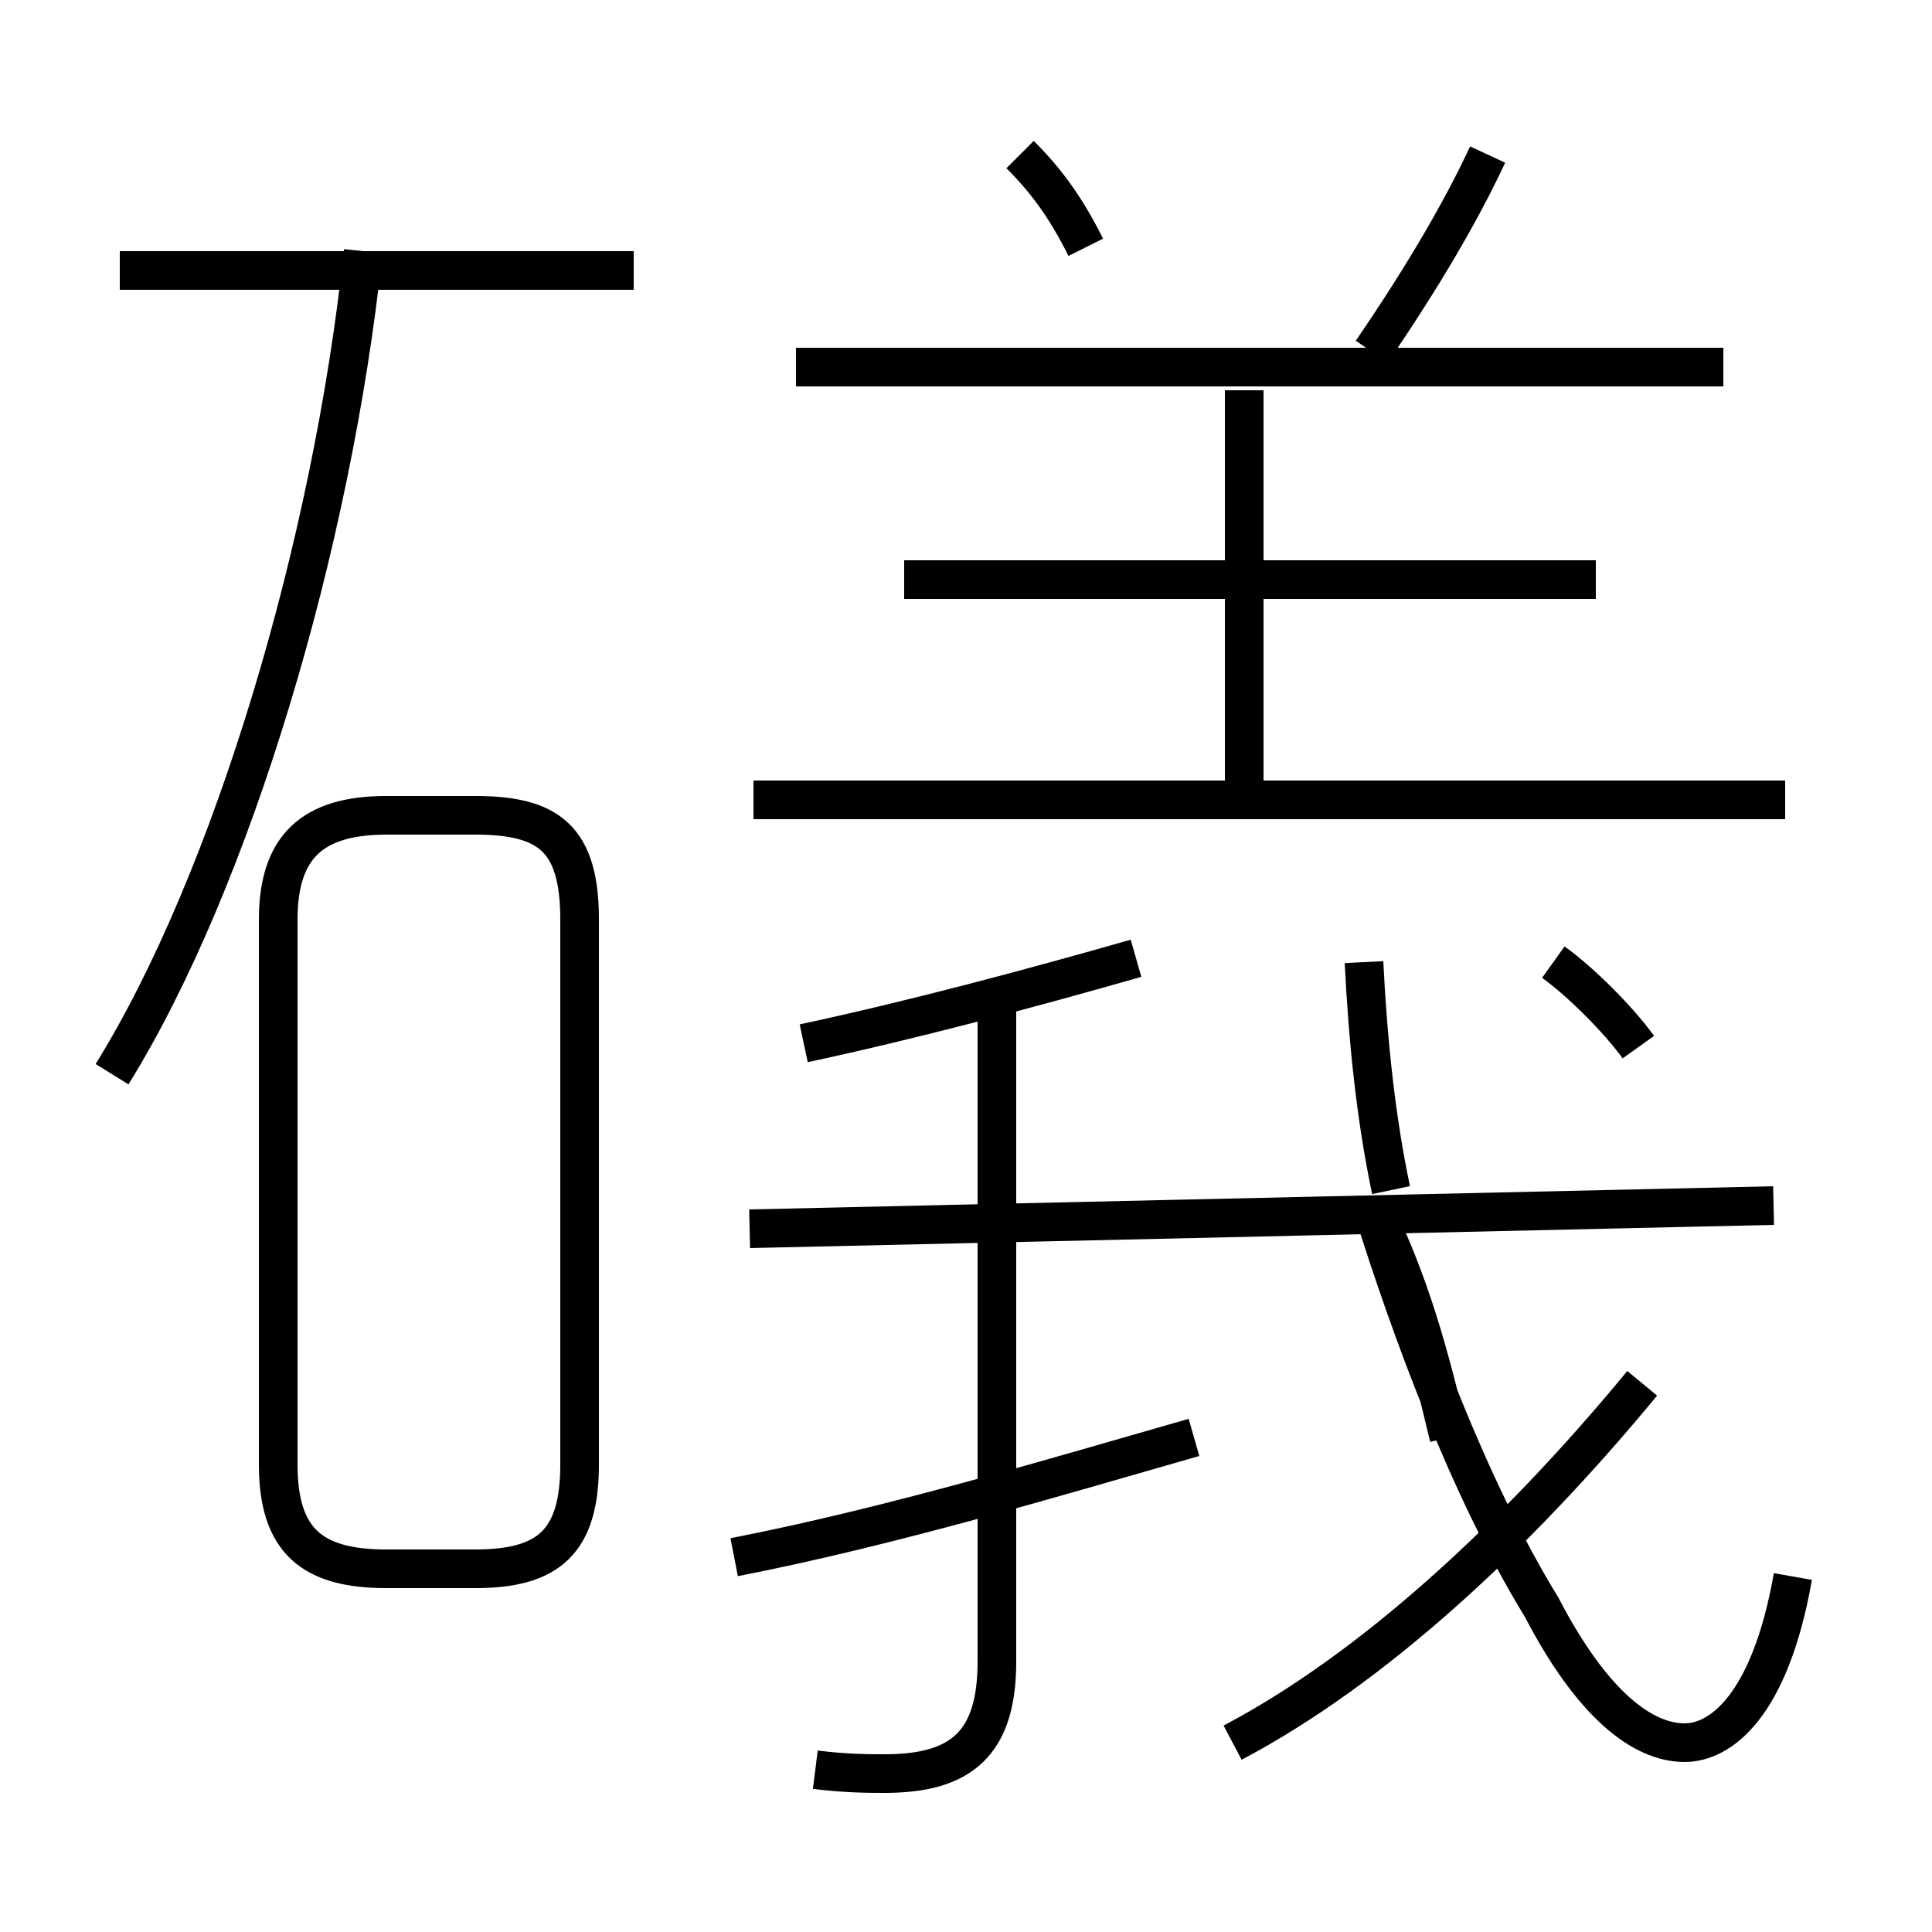<?xml version='1.0' encoding='utf8'?>
<svg viewBox="0.0 -6.0 50.0 50.0" version="1.1" xmlns="http://www.w3.org/2000/svg">
<rect x="0.0" y="-6.0" width="50.0" height="50.0" fill="#808080" stroke="none"/>
<rect x="-1000" y="-1000" width="2000" height="2000" stroke="white" fill="white"/>
<g style="fill:white;stroke:#000000;  stroke-width:1">
<path d="M 46.4 -3.2 C 45.8 0.2 44.5 1.1 43.6 1.1 C 42.5 1.1 41.2 0.1 39.9 -2.4 C 38.0 -5.5 36.5 -9.6 35.5 -12.8 M 10.0 -3.4 L 12.3 -3.4 C 14.2 -3.4 15.0 -4.1 15.0 -6.1 L 15.0 -20.2 C 15.0 -22.3 14.2 -22.9 12.3 -22.9 L 10.0 -22.9 C 8.1 -22.9 7.2 -22.1 7.2 -20.2 L 7.2 -6.1 C 7.2 -4.1 8.1 -3.4 10.0 -3.4 Z M 19.0 -3.7 C 23.1 -4.5 27.4 -5.8 30.9 -6.8 M 21.1 1.8 C 21.9 1.9 22.5 1.9 22.9 1.9 C 24.9 1.9 25.8 1.1 25.8 -1.0 L 25.8 -17.9 M 2.9 -16.2 C 6.0 -21.2 8.6 -29.9 9.4 -37.5 M 31.9 1.1 C 35.5 -0.8 39.2 -4.2 42.5 -8.2 M 19.4 -12.2 L 45.9 -12.8 M 20.8 -17.0 C 23.6 -17.6 26.6 -18.4 29.4 -19.2 M 16.4 -37.0 L 3.1 -37.0 M 46.2 -23.3 L 19.5 -23.3 M 42.4 -16.9 C 41.9 -17.6 40.9 -18.6 40.2 -19.1 M 32.2 -23.6 L 32.2 -33.9 M 41.3 -29.0 L 23.4 -29.0 M 44.6 -34.5 L 20.6 -34.5 M 28.1 -37.6 C 27.6 -38.6 27.1 -39.3 26.4 -40.0 M 35.5 -12.8 C 36.5 -10.8 37.0 -8.9 37.5 -6.8 M 36.0 -13.2 C 35.6 -15.1 35.4 -17.1 35.3 -19.1 M 35.5 -34.9 C 36.8 -36.8 37.8 -38.5 38.5 -40.0" transform="translate(0.0, 38.0)" />
</g>
</svg>